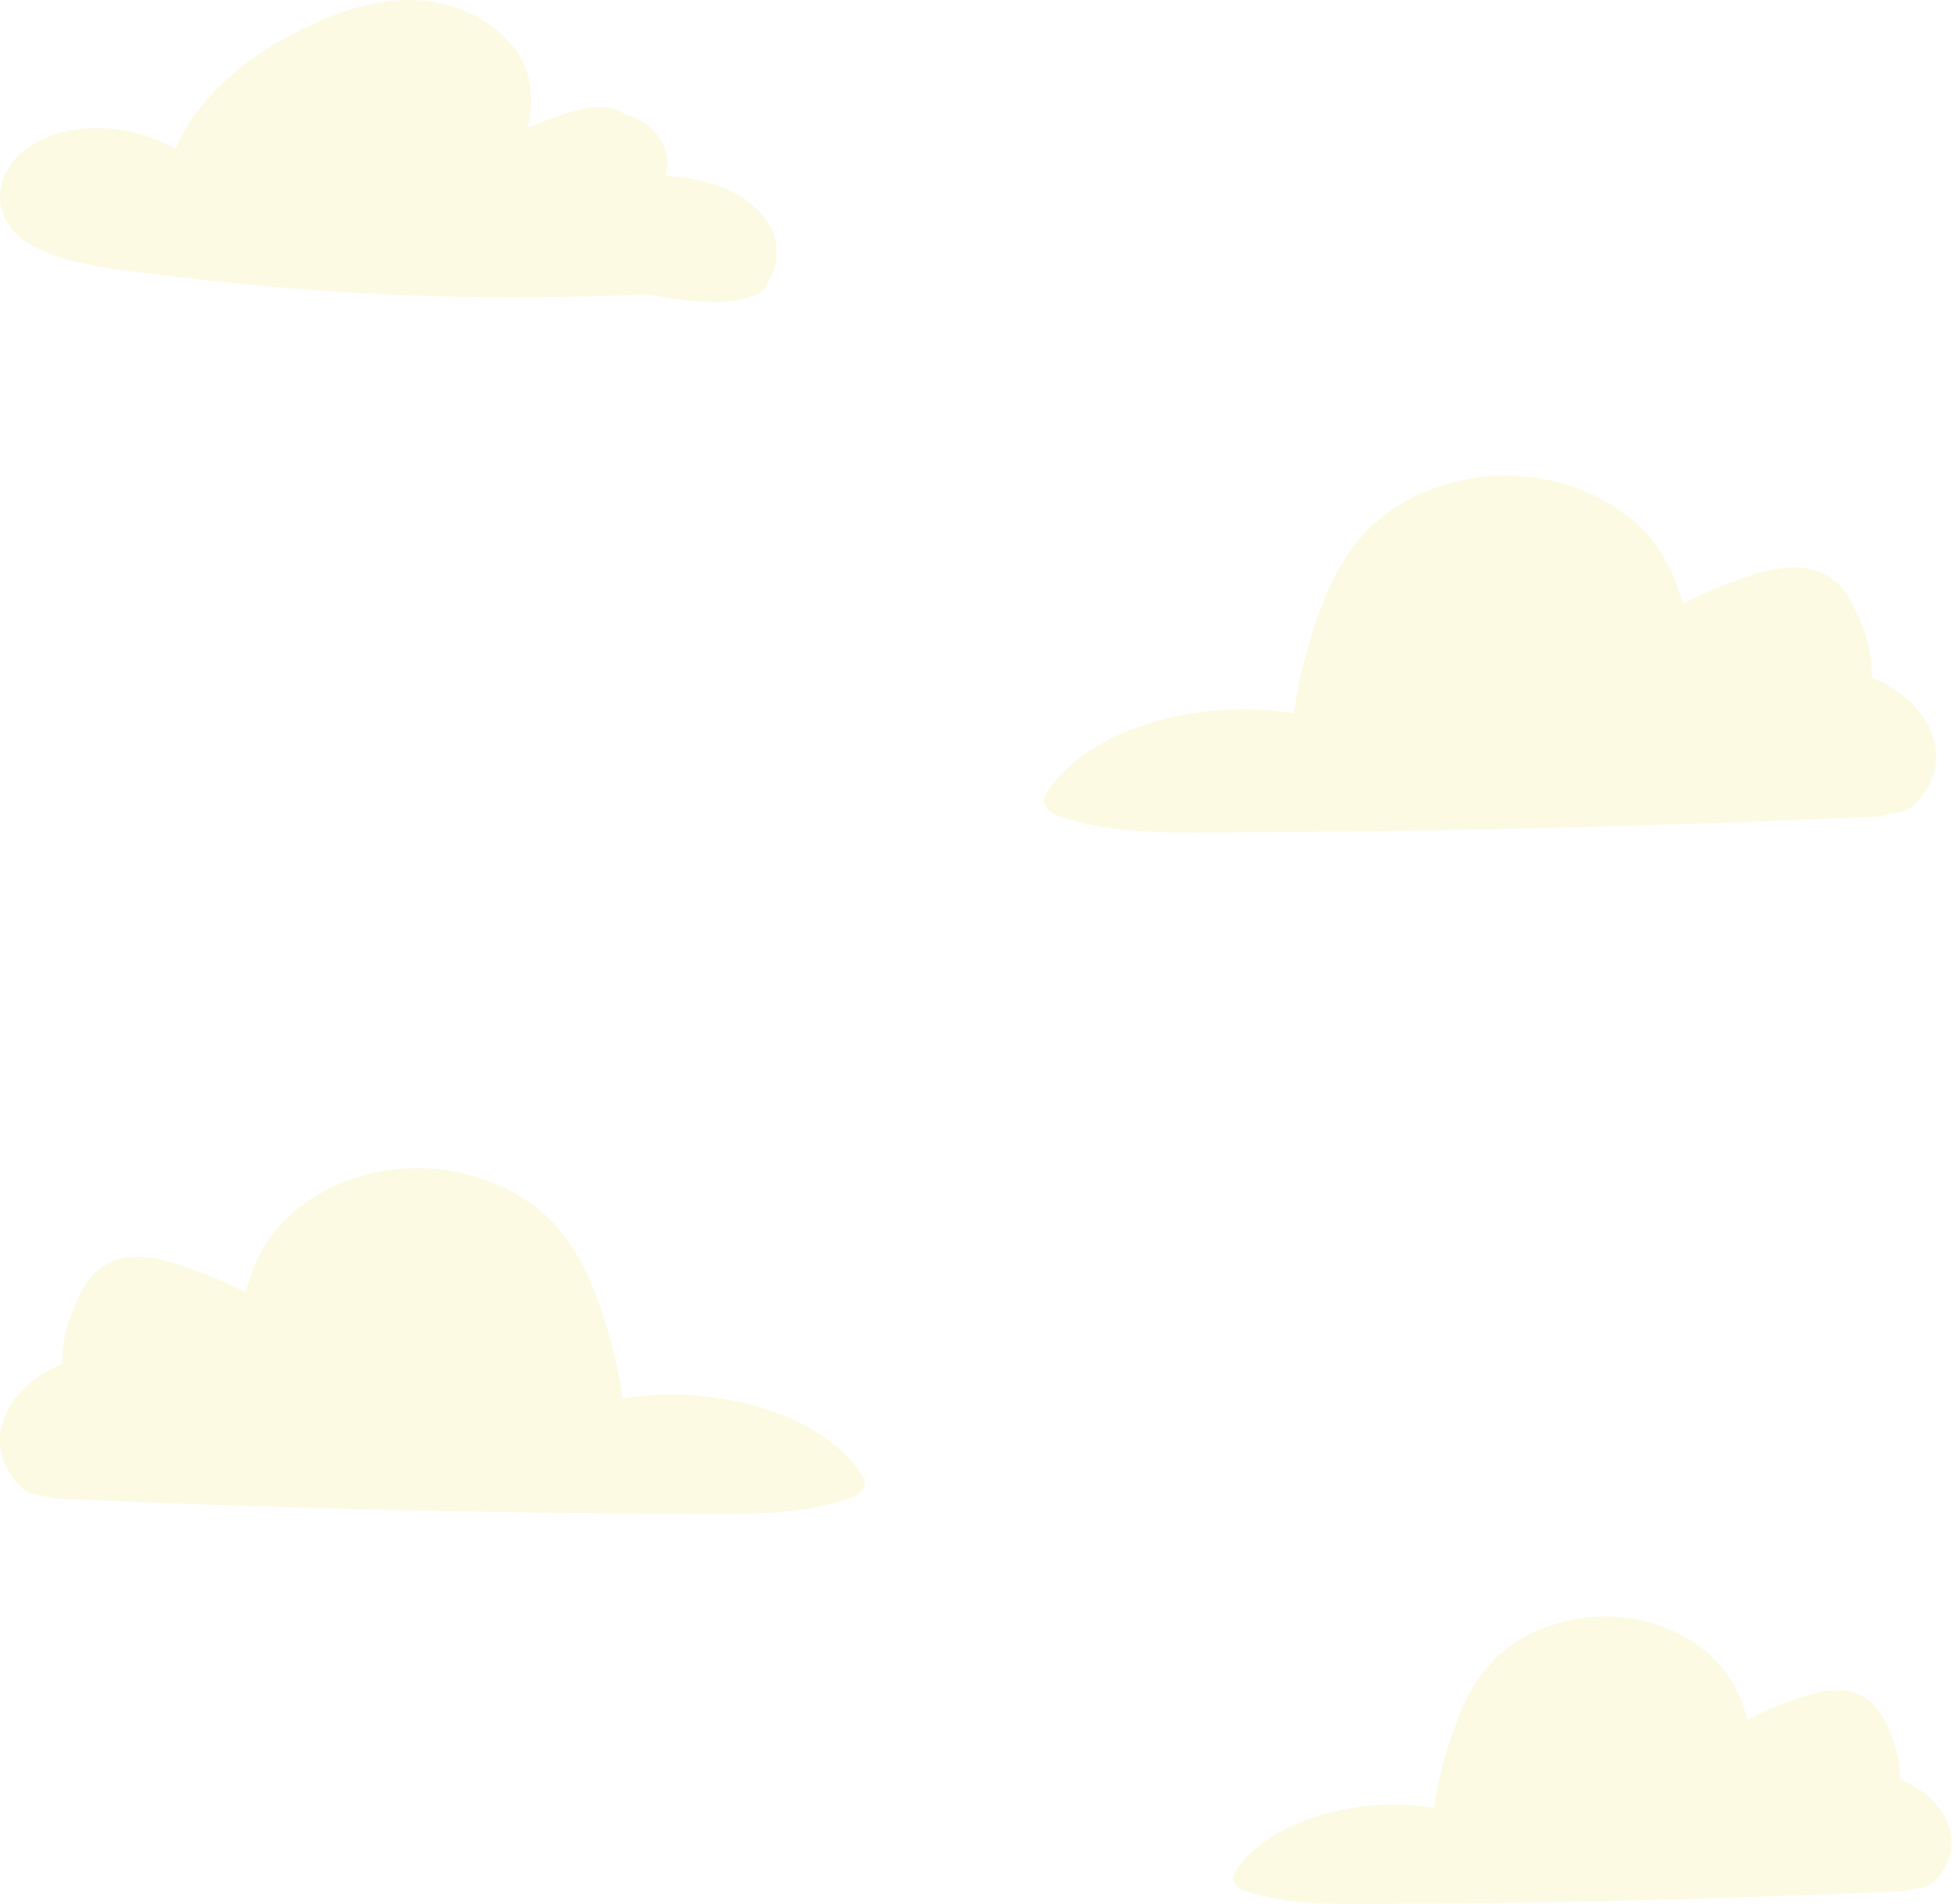 <svg width="418" height="407" viewBox="0 0 418 407" fill="none" xmlns="http://www.w3.org/2000/svg">
<g opacity="0.25">
<path d="M13.269 291.577C13.285 287.49 14.115 283.387 15.837 279.456C17.427 275.819 19.544 270.67 25.579 269.128C31.908 267.51 39.09 270.5 44.364 272.559C47.18 273.661 49.887 274.883 52.47 276.2C53.944 270.991 56.1 265.857 60.389 261.304C65.764 255.604 74.583 250.856 85.023 249.864C95.595 248.857 105.973 251.953 113.063 256.956C120.695 262.341 124.426 269.403 127.14 276.35C130.033 283.758 131.973 291.321 133.074 298.929C153.683 295.503 176.765 302.731 184.592 315.914C185.476 317.402 184.018 319.425 181.916 320.156C170.134 324.243 156.475 323.637 143.522 323.572C129.118 323.502 114.715 323.337 100.319 323.076C71.007 322.546 41.72 321.619 12.463 320.317C11.284 320.267 10.299 320.031 9.492 319.676C7.739 319.66 5.971 319.175 4.714 318.003C-4.268 309.643 0.138 296.961 13.246 291.567L13.269 291.577Z" fill="#F3EA91"/>
<path d="M160.299 43.45C155.797 39.905 149.149 37.915 142.246 37.614C142.96 35.209 142.768 32.713 141.438 30.34C139.922 27.634 137.209 25.36 133.439 24.39C132.23 23.477 130.542 22.885 128.109 22.905C123.684 22.942 118.895 24.937 115.157 26.314C114.348 26.61 113.552 26.923 112.763 27.24C113.839 22.252 113.998 17.173 111.324 12.44C108.121 6.773 100.982 1.485 91.475 0.264C80.923 -1.089 70.894 2.999 62.972 7.053C55.381 10.935 48.981 15.837 44.237 21.285C41.302 24.657 39.028 28.214 37.417 31.899C32.272 28.65 24.885 26.837 17.53 27.532C4.45 28.769 -2.191 37.865 0.649 45.678C4.533 56.374 24.267 57.505 38.143 59.191C56.164 61.383 74.441 62.764 92.761 63.307C107.758 63.751 122.78 63.611 137.751 62.916C145.806 63.969 154.161 66.017 161.598 62.962C163.006 62.382 163.668 61.568 163.795 60.729C167.54 55.021 166.515 48.343 160.306 43.454L160.299 43.45Z" fill="#F3EA91"/>
<path d="M400.075 144.892C400.059 140.675 399.203 136.443 397.427 132.387C395.786 128.635 393.602 123.323 387.376 121.731C380.846 120.062 373.436 123.147 367.995 125.271C365.09 126.408 362.298 127.669 359.633 129.028C358.112 123.654 355.888 118.357 351.463 113.66C345.917 107.78 336.819 102.881 326.048 101.858C315.141 100.819 304.435 104.012 297.121 109.175C289.247 114.73 285.398 122.016 282.597 129.183C279.612 136.825 277.612 144.628 276.475 152.477C255.214 148.943 231.4 156.399 223.326 170C222.414 171.535 223.918 173.622 226.086 174.377C238.242 178.593 252.333 177.968 265.697 177.901C280.557 177.828 295.416 177.658 310.268 177.389C340.508 176.841 370.724 175.885 400.907 174.542C402.124 174.49 403.14 174.247 403.972 173.881C405.781 173.865 407.605 173.364 408.901 172.155C418.168 163.53 413.623 150.447 400.099 144.881L400.075 144.892Z" fill="#F3EA91"/>
<path d="M406.04 380.327C406.028 376.931 405.338 373.522 403.907 370.255C402.586 367.233 400.826 362.955 395.812 361.673C390.552 360.328 384.584 362.813 380.201 364.524C377.862 365.439 375.612 366.455 373.466 367.55C372.241 363.221 370.45 358.955 366.885 355.172C362.419 350.435 355.09 346.489 346.415 345.665C337.63 344.829 329.006 347.401 323.115 351.559C316.773 356.033 313.673 361.902 311.417 367.674C309.013 373.83 307.402 380.115 306.487 386.437C289.361 383.59 270.18 389.596 263.677 400.551C262.942 401.787 264.154 403.468 265.901 404.076C275.691 407.472 287.041 406.969 297.805 406.914C309.774 406.856 321.743 406.719 333.705 406.502C358.062 406.061 382.399 405.291 406.711 404.209C407.69 404.168 408.509 403.972 409.179 403.676C410.636 403.664 412.105 403.26 413.15 402.286C420.613 395.34 416.952 384.801 406.06 380.319L406.04 380.327Z" fill="#F3EA91"/>
</g>
</svg>
